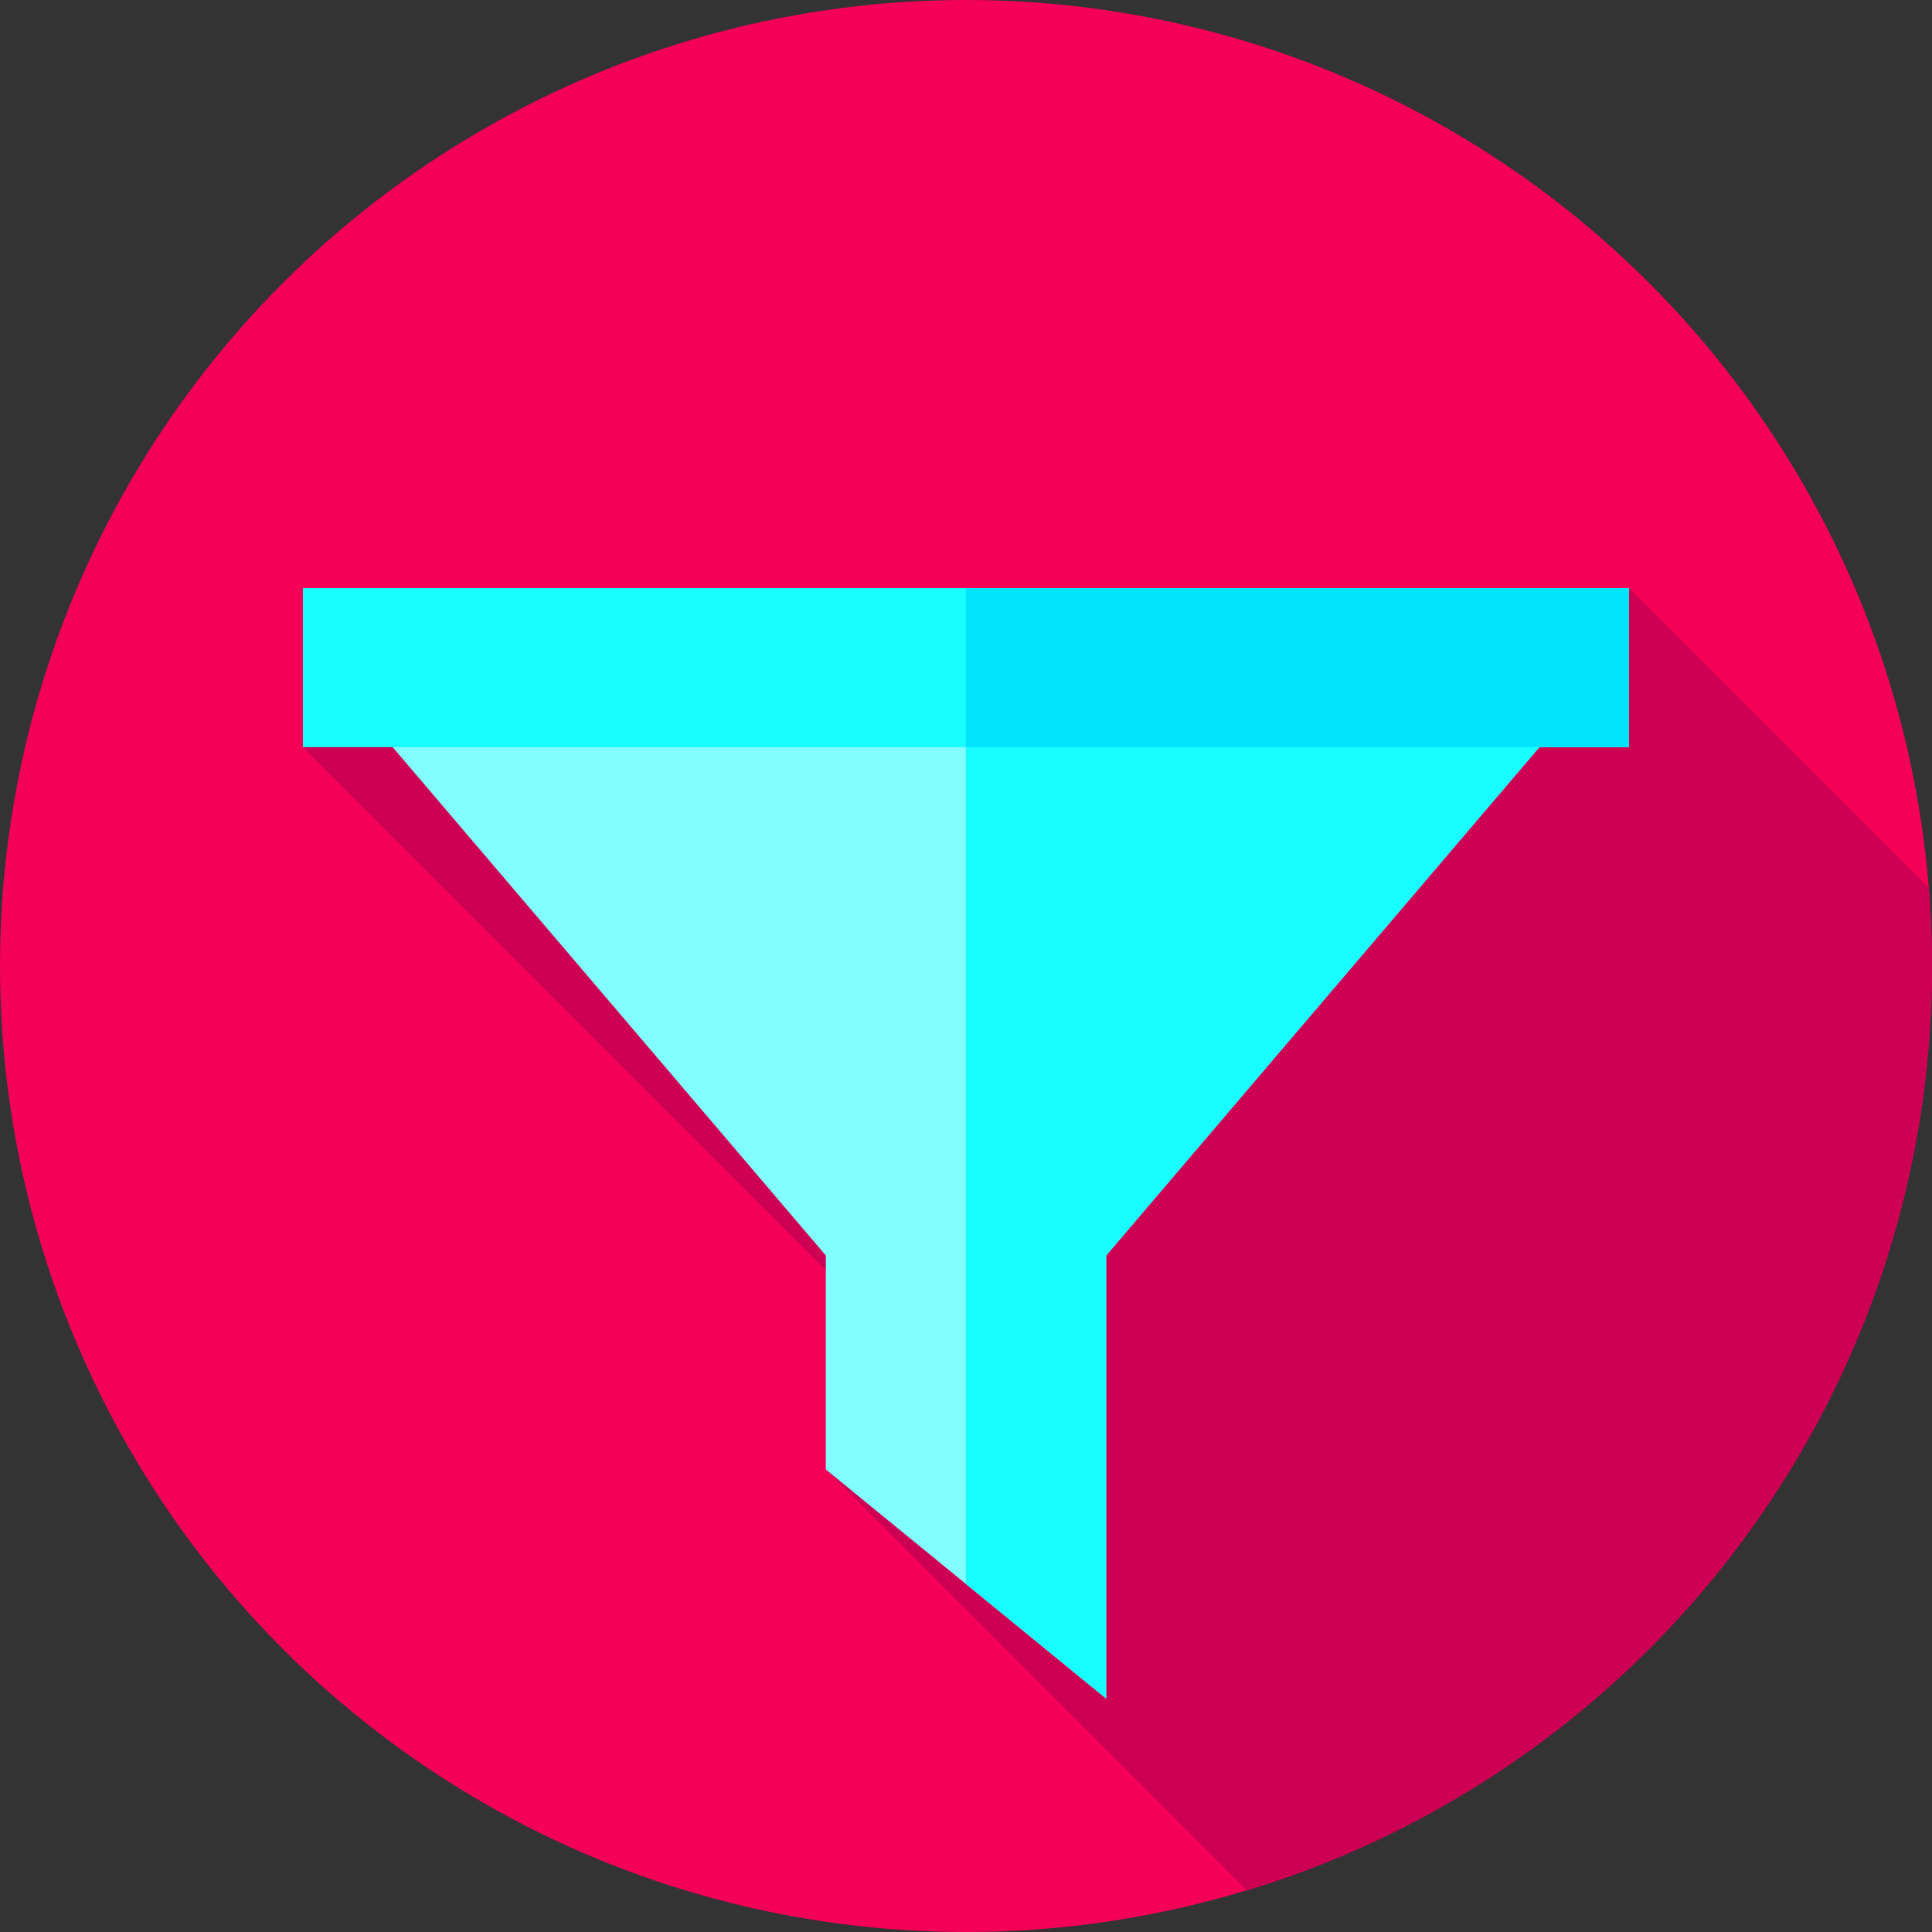 <?xml version="1.0" encoding="iso-8859-1"?>
<!-- Generator: Adobe Illustrator 19.0.0, SVG Export Plug-In . SVG Version: 6.00 Build 0)  -->
<svg version="1.1" id="Capa_1" xmlns="http://www.w3.org/2000/svg" xmlns:xlink="http://www.w3.org/1999/xlink" x="0px" y="0px"
	 viewBox="0 0 512 512" style="enable-background:new 0 0 512 512;" xml:space="preserve">
<rect x="0" y="0" width="512" height="512" fill="#333333" stroke="none"/>
<circle style="fill:#F40057;" cx="256" cy="256" r="256"/>
<path style="fill:#CE0054;" d="M330.424,500.997C435.508,469.116,512,371.498,512,256c0-6.968-0.289-13.868-0.835-20.696
	l-79.448-79.448L80.284,197.999l162.452,162.452l-23.879,28.979L330.424,500.997z"/>
<polygon style="fill:#83FEFE;" points="419.216,184.784 92.784,184.784 218.857,332.724 218.857,389.43 293.143,450.144 
	293.143,332.724 "/>
<g>
	<polygon style="fill:#18FEFE;" points="255.952,184.784 255.952,419.748 293.144,450.145 293.144,332.724 419.216,184.784 	"/>
	<rect x="80.28" y="155.85" style="fill:#18FEFE;" width="351.43" height="42.14"/>
</g>
<rect x="255.95" y="155.85" style="fill:#00E4FE;" width="175.76" height="42.14"/>
<g>
</g>
<g>
</g>
<g>
</g>
<g>
</g>
<g>
</g>
<g>
</g>
<g>
</g>
<g>
</g>
<g>
</g>
<g>
</g>
<g>
</g>
<g>
</g>
<g>
</g>
<g>
</g>
<g>
</g>
</svg>
